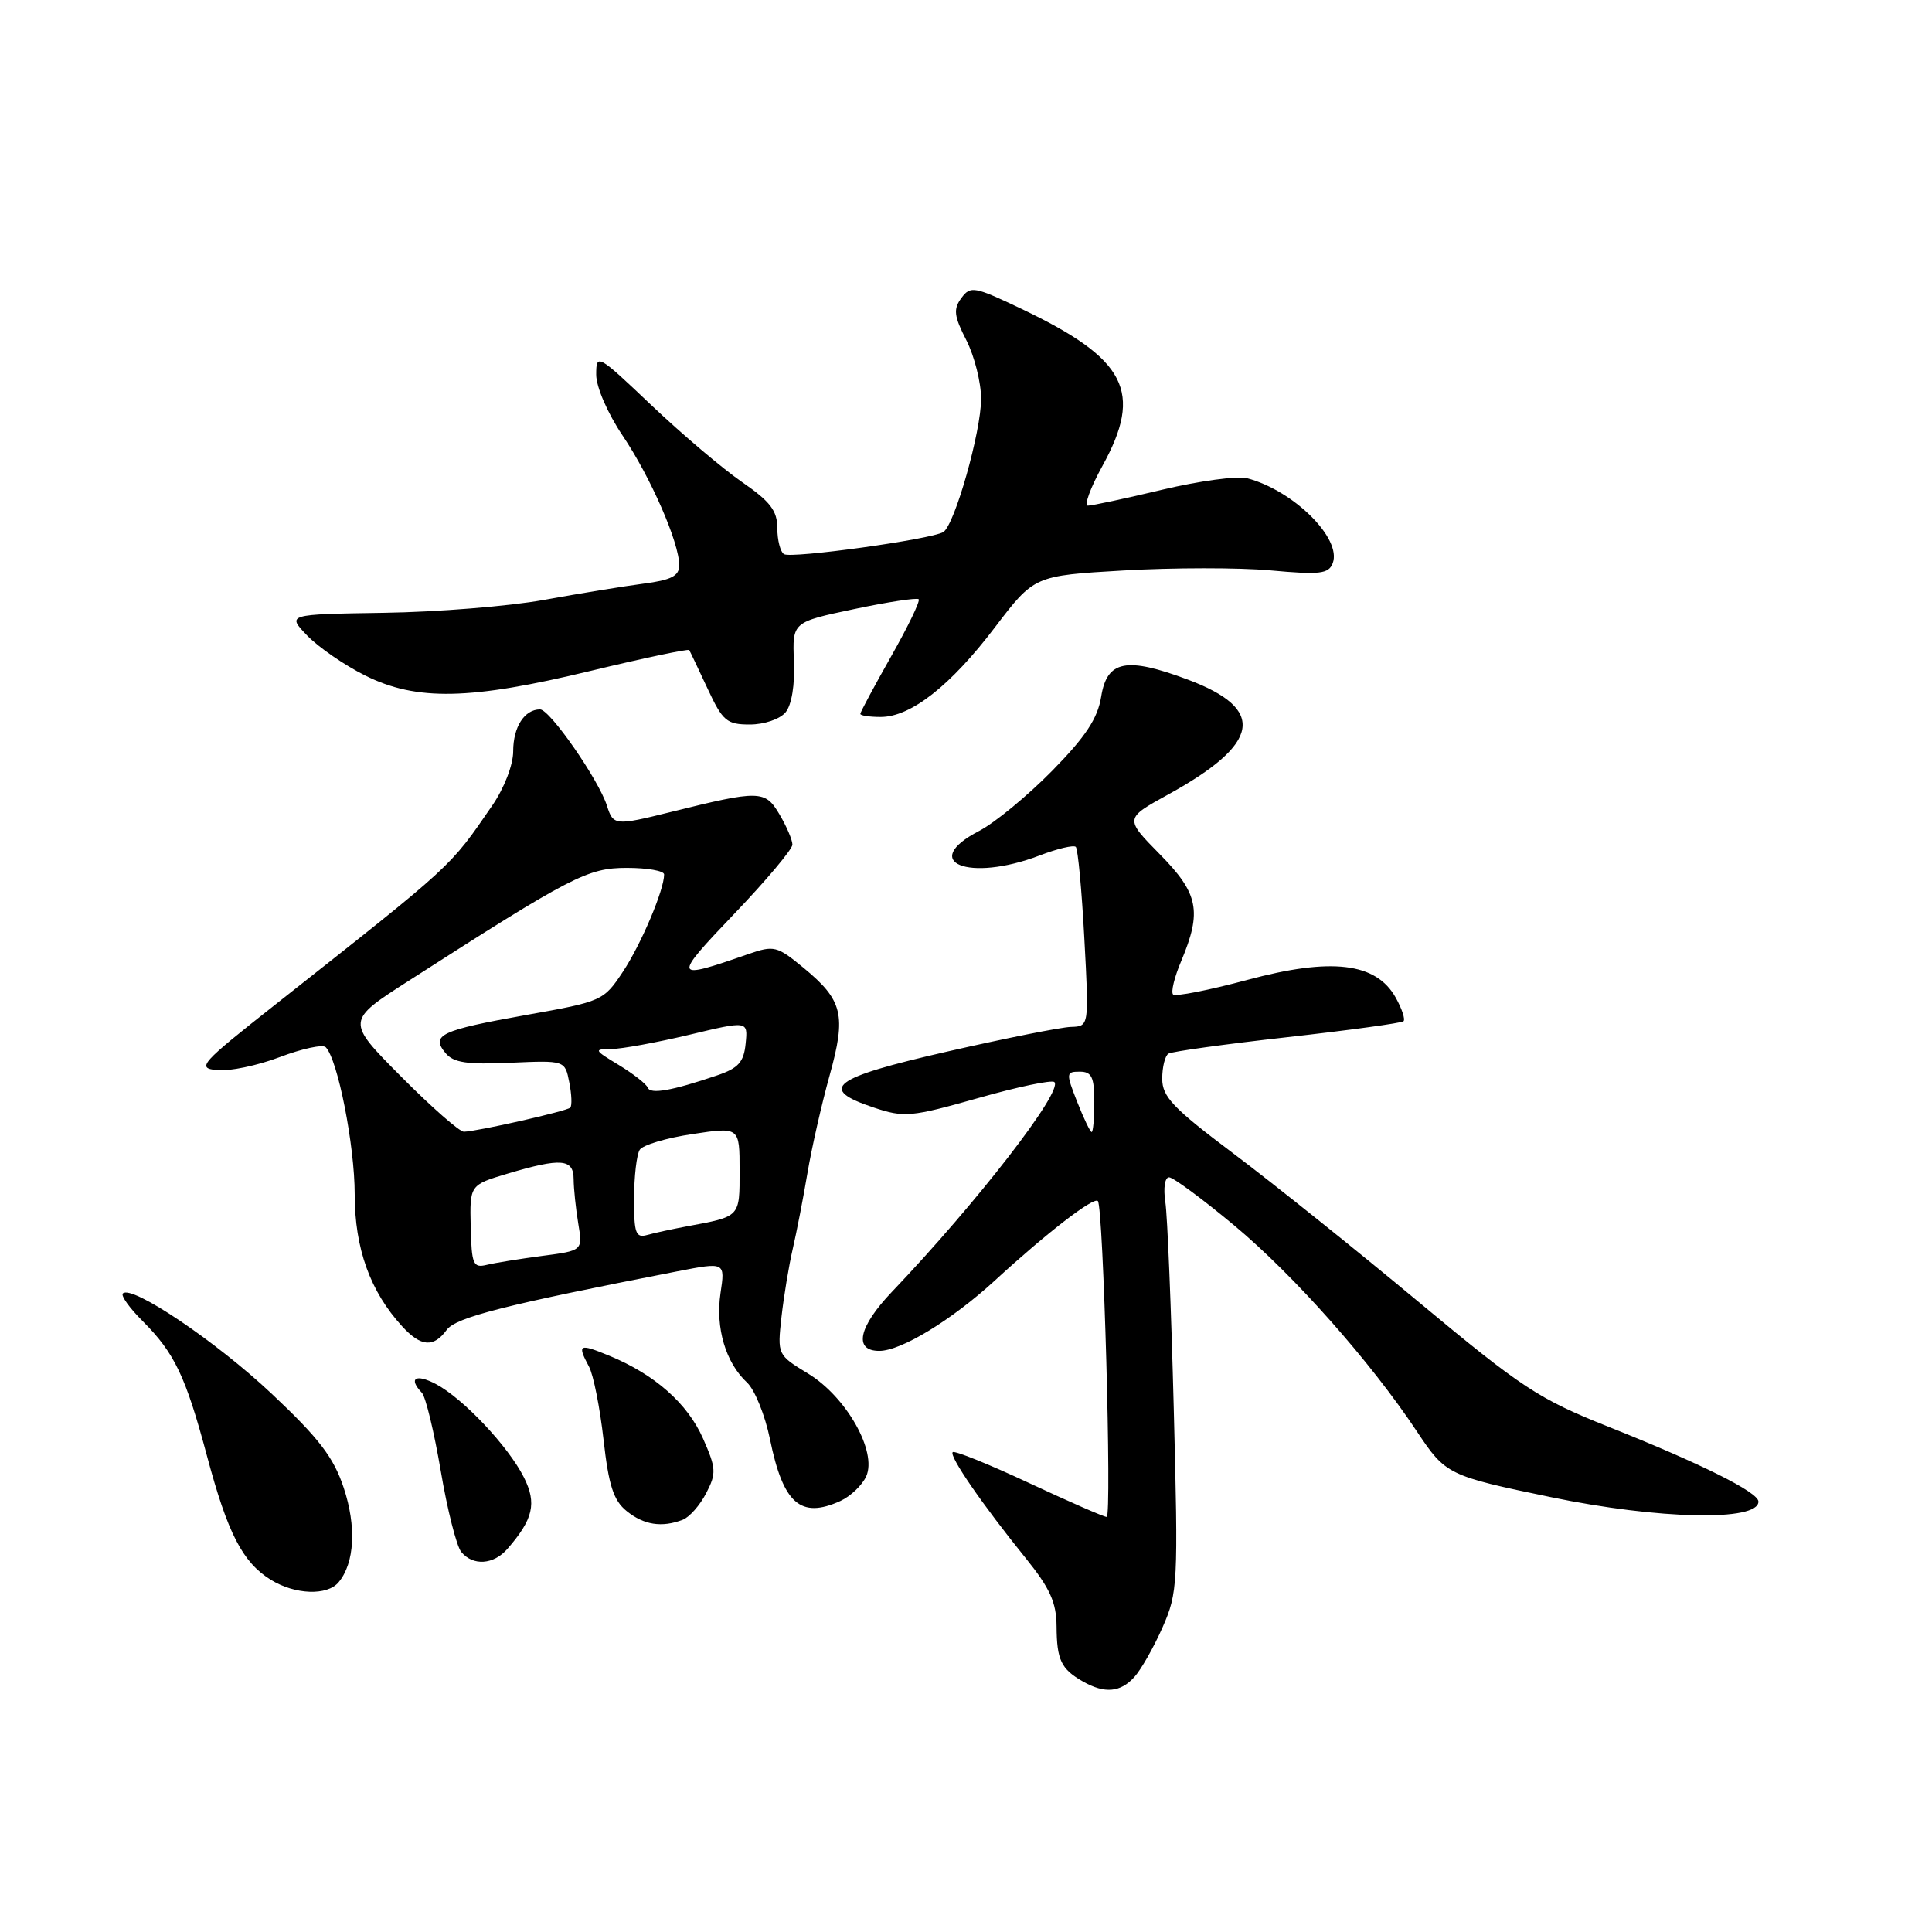 <?xml version="1.0" encoding="UTF-8" standalone="no"?>
<!DOCTYPE svg PUBLIC "-//W3C//DTD SVG 1.1//EN" "http://www.w3.org/Graphics/SVG/1.1/DTD/svg11.dtd" >
<svg xmlns="http://www.w3.org/2000/svg" xmlns:xlink="http://www.w3.org/1999/xlink" version="1.1" viewBox="0 0 256 256">
 <g >
 <path fill="currentColor"
d=" M 150.31 222.21 C 151.20 221.23 152.88 218.27 154.04 215.64 C 156.07 211.05 156.13 209.85 155.53 186.68 C 155.19 173.38 154.69 161.04 154.41 159.25 C 154.13 157.42 154.35 156.00 154.91 156.00 C 155.45 156.00 159.35 158.88 163.56 162.39 C 171.48 169.00 181.60 180.42 187.75 189.68 C 191.55 195.40 191.87 195.56 205.50 198.38 C 219.80 201.34 233.00 201.62 233.00 198.97 C 233.00 197.73 225.45 193.96 213.07 189.03 C 203.87 185.36 201.65 183.90 187.97 172.51 C 179.72 165.63 168.69 156.80 163.48 152.88 C 155.43 146.83 154.00 145.33 154.00 142.94 C 154.00 141.39 154.37 139.89 154.83 139.61 C 155.28 139.33 162.37 138.35 170.58 137.43 C 178.78 136.51 185.71 135.56 185.97 135.32 C 186.23 135.08 185.77 133.67 184.94 132.19 C 182.35 127.55 176.43 126.84 165.28 129.84 C 160.17 131.21 155.75 132.08 155.44 131.77 C 155.13 131.47 155.61 129.48 156.51 127.36 C 159.29 120.74 158.82 118.40 153.66 113.17 C 149.02 108.45 149.02 108.45 154.78 105.28 C 167.06 98.53 167.84 93.96 157.39 90.05 C 149.24 87.00 146.68 87.50 145.91 92.32 C 145.44 95.21 143.85 97.62 139.40 102.15 C 136.15 105.45 131.81 109.03 129.75 110.10 C 121.74 114.25 128.35 116.94 137.74 113.36 C 140.11 112.45 142.27 111.94 142.55 112.22 C 142.83 112.50 143.34 117.96 143.68 124.36 C 144.31 136.00 144.31 136.00 141.90 136.07 C 140.58 136.11 133.20 137.58 125.50 139.34 C 110.20 142.83 108.31 144.27 115.79 146.76 C 119.81 148.10 120.71 148.02 129.61 145.50 C 134.84 144.01 139.39 143.06 139.71 143.38 C 140.90 144.57 129.40 159.42 118.19 171.17 C 113.75 175.83 113.07 179.00 116.51 179.00 C 119.41 179.00 126.09 174.93 131.82 169.68 C 138.72 163.34 144.91 158.57 145.47 159.14 C 146.20 159.87 147.34 201.00 146.64 201.00 C 146.27 201.00 141.63 198.97 136.32 196.49 C 131.02 194.01 126.48 192.18 126.24 192.42 C 125.74 192.93 130.15 199.34 135.94 206.50 C 139.13 210.45 139.98 212.34 140.00 215.50 C 140.03 219.97 140.60 221.16 143.50 222.81 C 146.38 224.44 148.46 224.26 150.31 222.21 Z  M 44.87 209.65 C 46.99 207.11 47.25 202.26 45.54 197.13 C 44.21 193.11 42.26 190.57 35.98 184.66 C 28.61 177.73 17.45 170.21 16.28 171.39 C 15.99 171.68 17.17 173.33 18.91 175.06 C 23.14 179.30 24.59 182.34 27.43 192.93 C 30.17 203.18 32.14 207.00 35.87 209.32 C 39.08 211.31 43.37 211.47 44.87 209.65 Z  M 67.22 205.25 C 70.66 201.30 71.15 199.20 69.42 195.76 C 67.35 191.64 61.34 185.28 57.75 183.39 C 55.08 181.99 54.07 182.62 55.90 184.55 C 56.40 185.07 57.52 189.73 58.40 194.89 C 59.27 200.05 60.50 204.89 61.12 205.64 C 62.67 207.52 65.39 207.34 67.22 205.25 Z  M 90.46 201.38 C 91.35 201.04 92.75 199.45 93.57 197.86 C 94.94 195.22 94.90 194.57 93.16 190.62 C 91.10 185.96 86.76 182.13 80.75 179.65 C 76.70 177.98 76.45 178.11 78.05 181.10 C 78.63 182.18 79.49 186.52 79.97 190.75 C 80.65 196.82 81.29 198.82 83.03 200.22 C 85.31 202.07 87.69 202.44 90.46 201.38 Z  M 111.35 198.89 C 112.70 198.27 114.23 196.81 114.77 195.64 C 116.26 192.37 112.16 185.10 107.08 182.01 C 103.01 179.53 103.00 179.51 103.55 174.51 C 103.86 171.76 104.53 167.70 105.04 165.50 C 105.55 163.30 106.43 158.78 106.99 155.45 C 107.55 152.12 108.87 146.31 109.92 142.53 C 112.16 134.47 111.69 132.54 106.45 128.22 C 102.95 125.34 102.56 125.24 99.13 126.43 C 89.13 129.91 89.06 129.71 97.30 121.08 C 101.54 116.65 105.00 112.52 105.00 111.92 C 105.00 111.31 104.23 109.50 103.28 107.90 C 101.38 104.68 100.66 104.67 88.86 107.60 C 81.52 109.42 81.26 109.40 80.43 106.78 C 79.34 103.33 72.86 94.00 71.56 94.00 C 69.49 94.00 68.00 96.33 68.00 99.55 C 68.00 101.35 66.82 104.41 65.25 106.70 C 59.53 115.02 60.28 114.33 36.62 133.00 C 26.50 140.98 26.02 141.52 28.77 141.80 C 30.39 141.97 34.12 141.19 37.07 140.07 C 40.02 138.95 42.76 138.36 43.16 138.76 C 44.75 140.36 47.00 151.78 47.00 158.25 C 47.00 165.42 49.05 171.13 53.29 175.75 C 55.77 178.46 57.45 178.60 59.19 176.22 C 60.42 174.55 66.85 172.92 89.79 168.45 C 96.09 167.23 96.09 167.23 95.47 171.36 C 94.79 175.96 96.15 180.56 98.99 183.20 C 100.01 184.15 101.38 187.54 102.03 190.72 C 103.77 199.25 106.09 201.28 111.35 198.89 Z  M 104.09 94.39 C 104.90 93.42 105.34 90.75 105.20 87.61 C 104.99 82.43 104.99 82.43 113.16 80.71 C 117.65 79.76 121.51 79.18 121.73 79.40 C 121.96 79.63 120.31 83.04 118.07 86.99 C 115.83 90.95 114.00 94.36 114.00 94.59 C 114.00 94.82 115.21 95.00 116.70 95.00 C 120.68 95.00 125.95 90.87 131.82 83.14 C 137.04 76.28 137.04 76.28 148.89 75.59 C 155.42 75.21 164.17 75.20 168.35 75.58 C 174.89 76.18 176.05 76.04 176.59 74.63 C 177.84 71.36 171.40 64.98 165.22 63.36 C 163.97 63.04 158.93 63.72 154.04 64.88 C 149.14 66.05 144.69 67.00 144.15 67.00 C 143.62 67.00 144.48 64.64 146.07 61.75 C 151.50 51.90 149.28 47.58 135.38 40.94 C 129.08 37.94 128.59 37.85 127.38 39.50 C 126.30 40.97 126.41 41.89 128.05 45.09 C 129.12 47.20 130.00 50.69 130.00 52.85 C 130.00 57.21 126.49 69.58 124.99 70.50 C 123.45 71.46 104.87 74.04 103.89 73.43 C 103.40 73.13 103.00 71.58 103.00 69.99 C 103.00 67.67 102.07 66.46 98.33 63.88 C 95.76 62.11 90.36 57.53 86.33 53.71 C 79.19 46.92 79.00 46.82 79.00 49.64 C 79.00 51.28 80.51 54.76 82.50 57.72 C 86.23 63.26 90.00 71.89 90.00 74.90 C 90.00 76.32 88.95 76.86 85.25 77.34 C 82.64 77.68 76.71 78.65 72.08 79.49 C 67.46 80.33 57.89 81.10 50.84 81.20 C 38.01 81.40 38.01 81.40 40.70 84.21 C 42.18 85.75 45.64 88.14 48.39 89.51 C 55.21 92.91 62.29 92.76 78.28 88.89 C 85.34 87.19 91.22 85.95 91.33 86.14 C 91.45 86.34 92.54 88.64 93.76 91.25 C 95.76 95.55 96.30 96.00 99.36 96.00 C 101.26 96.00 103.34 95.29 104.09 94.39 Z  M 142.73 146.00 C 141.23 142.18 141.25 142.00 143.08 142.00 C 144.65 142.00 145.00 142.72 145.00 146.00 C 145.00 148.20 144.84 150.00 144.65 150.00 C 144.46 150.00 143.60 148.20 142.73 146.00 Z  M 62.37 162.55 C 62.24 157.01 62.24 157.01 67.30 155.50 C 74.37 153.40 76.00 153.54 76.01 156.25 C 76.02 157.49 76.29 160.12 76.62 162.11 C 77.22 165.71 77.22 165.71 71.86 166.41 C 68.91 166.80 65.60 167.33 64.50 167.60 C 62.69 168.04 62.49 167.55 62.37 162.55 Z  M 84.02 158.82 C 84.02 155.89 84.36 152.98 84.77 152.35 C 85.17 151.72 88.31 150.78 91.75 150.27 C 98.00 149.32 98.00 149.32 98.00 155.09 C 98.00 161.33 98.15 161.17 91.00 162.50 C 89.08 162.86 86.71 163.37 85.75 163.64 C 84.24 164.07 84.00 163.41 84.02 158.82 Z  M 53.15 142.65 C 45.84 135.29 45.84 135.29 54.17 129.95 C 75.80 116.07 77.87 115.00 83.07 115.00 C 85.78 115.00 88.00 115.39 88.00 115.87 C 88.00 117.92 84.96 125.10 82.55 128.74 C 79.99 132.61 79.79 132.70 69.72 134.49 C 58.40 136.51 57.05 137.15 59.03 139.53 C 60.08 140.81 61.88 141.08 67.61 140.82 C 74.86 140.50 74.86 140.50 75.43 143.41 C 75.75 145.01 75.81 146.52 75.56 146.77 C 75.10 147.23 63.33 149.90 61.47 149.96 C 60.91 149.98 57.16 146.69 53.15 142.65 Z  M 85.83 144.12 C 85.65 143.64 83.92 142.29 82.00 141.12 C 78.70 139.13 78.64 139.01 81.00 139.00 C 82.38 138.99 87.01 138.14 91.30 137.12 C 99.11 135.25 99.11 135.25 98.80 138.28 C 98.56 140.74 97.84 141.54 95.00 142.50 C 89.03 144.53 86.18 145.03 85.83 144.12 Z "/>
</g>
</svg>